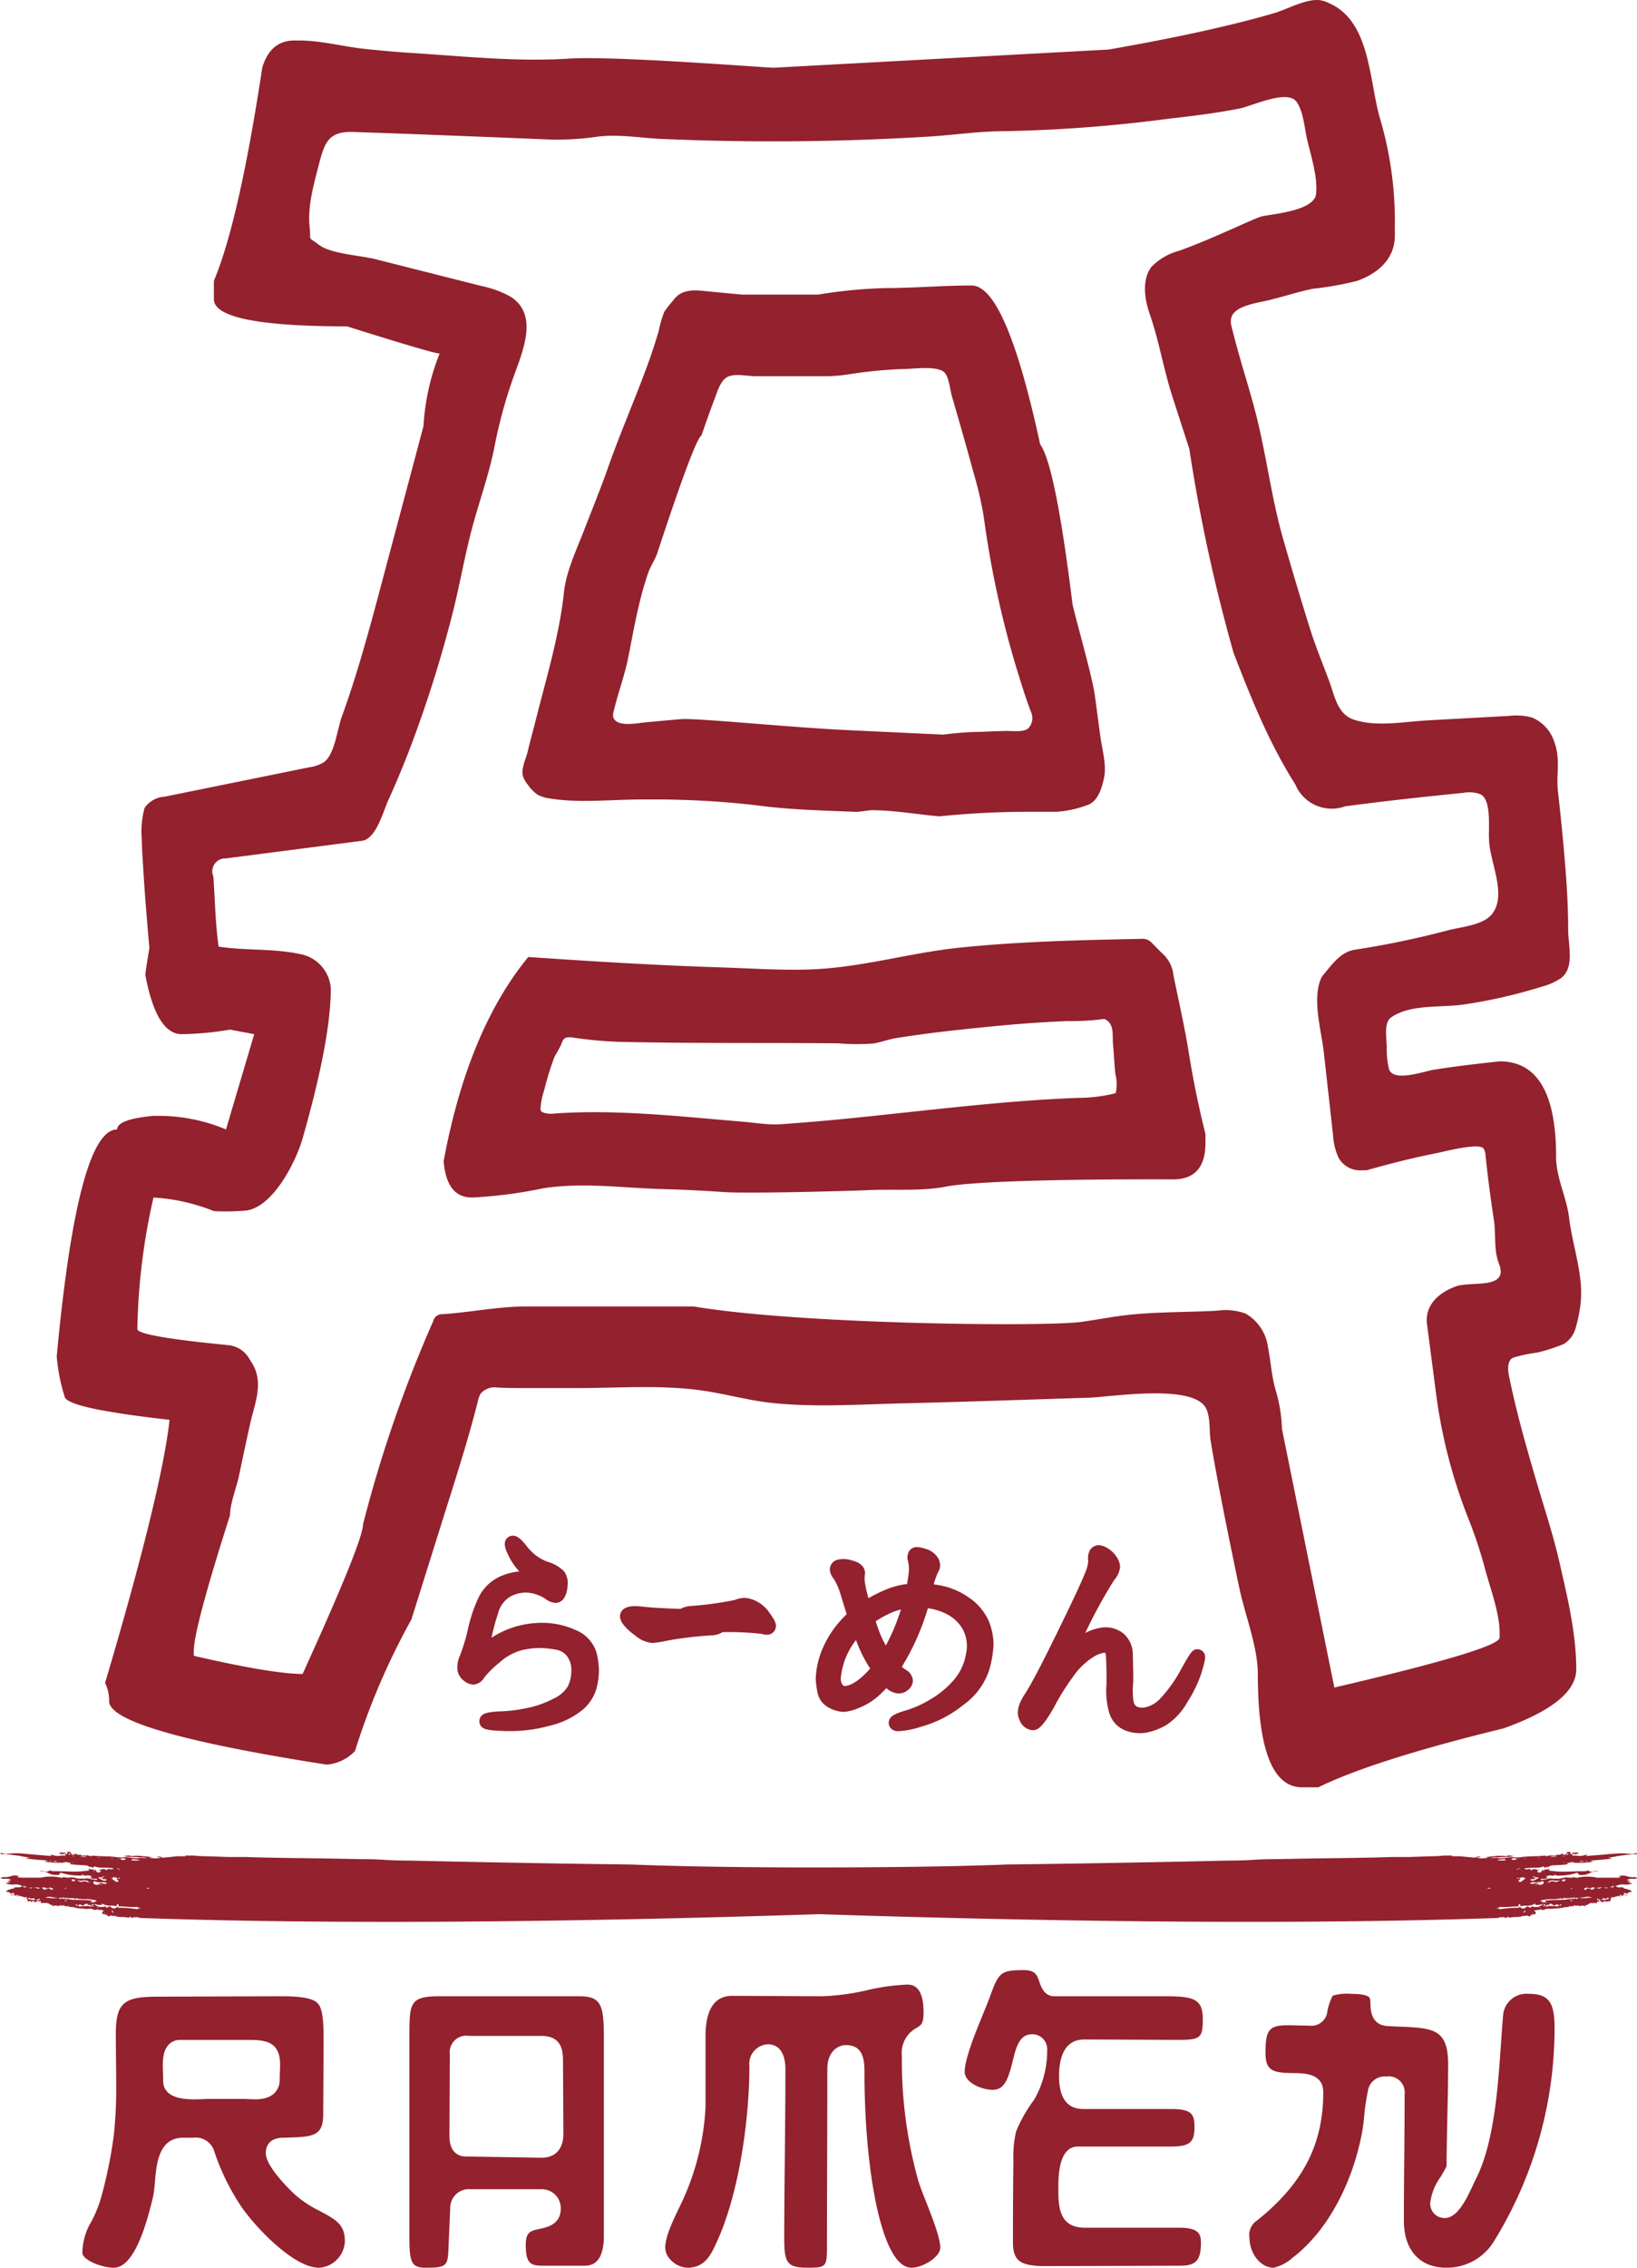 <svg xmlns="http://www.w3.org/2000/svg" width="196.845" height="272.487" viewBox="0 0 196.845 272.487">
  <g id="Group_47832" data-name="Group 47832" transform="translate(-34.093 -34.316)">
    <path id="Path_59086" data-name="Path 59086" d="M402.047,291.8a54.549,54.549,0,0,0,8.57-1.111c4.776-.744,9.558-.037,14.33.094q3.706.1,7.409.36c3.036.212,15.932-.158,17.216-.226,3.1-.164,6.4.16,9.437-.423,5.164-.992,25.821-.877,27.37-.877q3.876,0,3.88-4.363v-1.089q-1.228-4.9-2.025-9.9c-.507-3.122-1.193-6.076-1.822-9.168a4.064,4.064,0,0,0-1.428-2.707c-.359-.362-.717-.727-1.078-1.089a2.014,2.014,0,0,0-.616-.481,2.038,2.038,0,0,0-.842-.1c-7.309.15-14.546.306-21.838,1.066-5.91.616-11.688,2.368-17.689,2.6-3.656.142-7.4-.129-11-.242-7.707-.246-15.4-.719-23.091-1.247q-7.269,8.862-10.177,24.535.362,4.364,3.392,4.363Zm11.132-19.1a.573.573,0,0,1,.177-.1,1.842,1.842,0,0,1,.832-.021,50.664,50.664,0,0,0,5.5.513c5.573.123,11.14.136,16.717.14q4.834,0,9.675.035a25.871,25.871,0,0,0,4.256.023c.945-.16,1.845-.512,2.814-.662q3.776-.59,7.578-.992c2.855-.308,5.713-.594,8.578-.8,1.454-.1,2.907-.185,4.363-.238a29.67,29.67,0,0,0,4.166-.226.718.718,0,0,1,.281-.014.746.746,0,0,1,.271.138c.931.645.661,1.912.762,2.929.082.832.175,2.693.279,3.521a5.138,5.138,0,0,1,.045,2.309c-.014.055.053-.016,0,0a18.179,18.179,0,0,1-4.3.565c-1.489.051-2.977.127-4.464.22-2.983.189-5.963.45-8.938.746-7.629.754-15.242,1.724-22.894,2.225H438.4c-1.224,0-2.484-.218-3.7-.318-7.5-.616-15.119-1.512-22.648-.992a3.178,3.178,0,0,1-1.362-.09c-.438-.173-.411-.333-.37-.762a9.531,9.531,0,0,1,.437-1.993,35.012,35.012,0,0,1,1.212-3.921c.246-.479.544-.941.774-1.426.132-.284.2-.629.446-.818Z" transform="translate(-311.214 -113.593)" fill="#93212e"/>
    <path id="Path_59087" data-name="Path 59087" d="M408.1,282.233c3.3.323,6.843-.082,10.142-.045a107.71,107.71,0,0,1,13.406.694c3.9.534,7.9.624,11.826.785.7.031,1.518-.207,2.26-.195,2.642.043,5.285.507,7.915.741a105.436,105.436,0,0,1,11.15-.546h2.907a13.026,13.026,0,0,0,3.71-.8c1.265-.392,1.748-1.978,2.021-3.225.351-1.592-.212-3.416-.429-5.022-.224-1.645-.44-3.291-.666-4.936-.351-2.572-2.568-10.062-2.7-11.093q-2.061-16.625-3.878-19.081-4.121-19.081-8.239-19.083c-3.465,0-6.96.312-10.441.312a59.227,59.227,0,0,0-7.978.779H429.9q-1.856-.172-3.714-.349c-1.565-.146-3.428-.518-4.513,1.019a13.182,13.182,0,0,0-1.1,1.393,14.906,14.906,0,0,0-.69,2.373c-.4,1.325-.822,2.642-1.3,3.944-1.524,4.188-3.33,8.282-4.8,12.473-.855,2.438-1.875,4.926-2.822,7.372-.918,2.373-2.188,5.016-2.457,7.553-.549,5.2-2.175,10.491-3.447,15.571-.288,1.148-.62,2.29-.881,3.445-.2.875-.8,2.062-.631,2.95a2.849,2.849,0,0,0,.61,1.138,4.506,4.506,0,0,0,1.2,1.222,4.347,4.347,0,0,0,1.569.46c.386.062.776.109,1.171.15Zm6.319-10.016a1.7,1.7,0,0,1,.07-.647c.514-2.151,1.309-4.262,1.74-6.423.4-1.98.746-3.965,1.21-5.932a40.961,40.961,0,0,1,1.195-4.265c.283-.809.832-1.567,1.091-2.356q4.481-13.629,5.329-14.176c.493-1.432.99-2.864,1.532-4.277.327-.855.746-2.389,1.672-2.773s2.373-.037,3.355-.037h7.981a19.417,19.417,0,0,0,3.085-.218,53.11,53.11,0,0,1,6.96-.659c1.089-.031,3.64-.355,4.523.335.639.5.762,2.14.972,2.866q.523,1.8,1.039,3.6c.532,1.859,1.058,3.722,1.561,5.589a43.177,43.177,0,0,1,1.251,5.384,118.761,118.761,0,0,0,2.4,12.6q.751,3.031,1.67,6.013c.495,1.6.992,3.2,1.584,4.762a1.8,1.8,0,0,1-.32,2.056c-.626.493-2.038.269-2.806.294q-1.412.044-2.822.105a37,37,0,0,0-4.552.335l-11.631-.544c-7.272-.362-18.122-1.463-19.9-1.317-1.479.123-2.958.259-4.435.4-.836.08-3.264.581-3.71-.557a.808.808,0,0,1-.043-.164Z" transform="translate(-306.598 -151.808)" fill="#93212e"/>
    <g id="Group_47831" data-name="Group 47831">
      <g id="Group_47830" data-name="Group 47830">
        <path id="Path_59078" data-name="Path 59078" d="M416.96,325.918H400.228c-3.687,0-3.687.766-3.687,5.016v23.989c0,3.071.3,3.613,2,3.613,2.323,0,2.6-.2,2.683-1.982l.228-5.218a2.233,2.233,0,0,1,2.436-2.231h8.6a2.271,2.271,0,0,1,2.255,2.334c0,1.876-1.612,2.227-2.475,2.416-1.191.257-1.732.374-1.732,1.939,0,2.122.51,2.5,1.952,2.5h5.029c.657,0,2.406,0,2.406-3.564V330.692c0-3.757-.368-4.774-2.958-4.774Zm-4.525,19.4-9.16-.146c-.436,0-1.917-.175-1.917-2.434l.045-9.825a1.992,1.992,0,0,1,2.3-2.233h8.642c1.843,0,2.666.885,2.666,2.87l.047,8.891c0,1.83-.955,2.876-2.621,2.876Z" transform="translate(-313.219 -51.741)" fill="#93212e"/>
        <path id="Path_59080" data-name="Path 59080" d="M442.764,348.787a53.481,53.481,0,0,1-1.98-14.992,3.421,3.421,0,0,1,1.793-3.408c.542-.333.815-.5.815-1.865,0-2.206-.643-3.322-1.908-3.322a25.167,25.167,0,0,0-4.889.676,27.614,27.614,0,0,1-5.4.725c-1.785,0-3.6-.012-5.423-.023s-3.63-.025-5.409-.025c-2.636,0-3.188,2.6-3.188,4.774v8.515a30.435,30.435,0,0,1-2.958,11.723c-.953,1.968-1.849,3.821-1.888,5.191a2.053,2.053,0,0,0,.589,1.448,2.943,2.943,0,0,0,2.286,1.017c1.865-.138,2.559-1.382,3.334-3.122,2.7-5.867,3.913-14.821,3.913-21.1a2.345,2.345,0,0,1,2.255-2.627c.624,0,2.073.294,2.073,3.014,0,3.652-.037,7.153-.072,10.587-.033,3.3-.068,6.53-.068,9.774,0,2.983.4,3.469,2.868,3.469,2.165,0,2.27-.119,2.27-2.547,0-3.654.012-7.188.023-10.719s.021-7.058.021-10.707c0-1.608.949-2.773,2.256-2.773,2.208,0,2.208,2.1,2.208,3.352,0,11.341,1.982,23.395,5.653,23.395,1.368,0,3.463-1.288,3.463-2.4,0-1.183-.968-3.644-1.676-5.439-.378-.959-.735-1.865-.963-2.59Z" transform="translate(-298.243 -52.424)" fill="#93212e"/>
        <path id="Path_59082" data-name="Path 59082" d="M445.148,332.641l11.389.049c2.607,0,2.905-.251,2.905-2.451,0-2.424-1.005-2.79-4.466-2.79H441.584c-1.208,0-1.6-1.165-1.793-1.726-.288-.854-.479-1.417-1.956-1.417-2.812,0-2.954.38-4.045,3.332-.2.54-.47,1.2-.766,1.923-.883,2.159-2.216,5.423-2.216,6.966,0,1.3,2.028,2.161,3.367,2.161s1.836-1.089,2.428-3.531c.36-1.473.766-3.143,2.284-3.143a1.787,1.787,0,0,1,1.841,1.853,11.84,11.84,0,0,1-1.541,5.972,18.016,18.016,0,0,0-2.19,3.829,13.109,13.109,0,0,0-.329,3.533c-.047,3.26-.055,6.522-.055,9.782,0,2.268.852,2.89,3.961,2.89l16.183-.049c1.861,0,2.459-.666,2.459-2.742,0-1-.195-1.824-2.594-1.824H445.239c-3.168,0-3.168-2.718-3.168-4.706,0-1.38,0-5.045,2.346-5.045h11.154c2.453,0,2.868-.6,2.868-2.4,0-1.586-.421-2.112-2.911-2.112h-10.47c-1.923,0-2.9-1.323-2.9-3.93,0-3.654,1.625-4.419,2.987-4.419Z" transform="translate(-280.714 -53.271)" fill="#93212e"/>
        <path id="Path_59084" data-name="Path 59084" d="M404.938,351.733a13.114,13.114,0,0,1-3.026-1.991c-.131-.119-3.5-3.227-3.5-4.975,0-.692.283-1.853,2.165-1.853l.59-.018c3.114-.078,4.123-.31,4.149-2.74l.045-8.02c.021-2.769-.016-4.636-.7-5.361-.563-.6-1.882-.857-4.41-.857l-14.671.049c-4.094,0-5.2.557-5.2,4.482,0,.982.012,1.964.021,2.95.012,1.007.023,2.023.023,3.048a52.767,52.767,0,0,1-.284,6.15,55.237,55.237,0,0,1-1.491,7.37,14.878,14.878,0,0,1-1.226,3.048,7.461,7.461,0,0,0-1.068,3.7c0,.924,2.393,1.824,3.778,1.824,2.646,0,4.131-6.1,4.69-8.391l.043-.17a15.538,15.538,0,0,0,.218-1.8c.181-2.1.452-5.261,3.371-5.261h1.187a2.337,2.337,0,0,1,2.51,1.442,27.722,27.722,0,0,0,3.24,6.725c1.454,2.192,6.236,7.455,9.429,7.455a3.31,3.31,0,0,0,3.1-3.176c0-1.964-.97-2.562-2.989-3.626ZM397.152,338.3c-.29,0-.583-.016-.85-.027-.193-.01-.37-.019-.522-.019h-4.3c-.119,0-.286.006-.485.016-.329.016-.739.031-1.161.031-.931,0-3.763,0-3.763-2.239,0-.286-.01-.581-.019-.873-.045-1.344-.086-2.611.659-3.426a1.825,1.825,0,0,1,1.385-.6h8.231c2.081,0,3.808.224,3.808,2.968,0,.226-.01.452-.019.709-.012.294-.027.635-.027,1.08,0,.717-.286,2.383-2.938,2.383Z" transform="translate(-332.359 -51.741)" fill="#93212e"/>
        <path id="Path_59085" data-name="Path 59085" d="M388.348,373.419q-.971,8.728-7.755,31.622a4.732,4.732,0,0,1,.483,2.18q0,3.543,26.173,7.633a5.29,5.29,0,0,0,3.393-1.635,84.72,84.72,0,0,1,6.785-15.811q1.85-5.887,3.695-11.773c1.52-4.838,3.081-9.614,4.314-14.517a2.548,2.548,0,0,1,.351-.894,2.268,2.268,0,0,1,2.013-.678c1.029.051,2.052.06,3.079.06h6.563c5.031,0,10.105-.413,15.107.32,2.759.405,5.37,1.159,8.161,1.459,5.218.561,10.624.181,15.854.057,7.412-.175,14.823-.444,22.233-.674,2.8-.086,12.781-1.748,14.215,1.335.516,1.109.327,2.654.524,3.856.148.894.3,1.791.462,2.681.4,2.206.822,4.4,1.259,6.6q.842,4.224,1.736,8.437c.672,3.186,2.214,7.036,2.214,10.273q0,13.629,5.333,13.63h1.937q6.664-3.271,22.294-7.087,8.728-3.136,8.726-7.089c0-4.334-1.074-8.732-2.036-12.929-.737-3.219-1.787-6.386-2.722-9.552-1.261-4.281-2.467-8.511-3.35-12.876-.115-.569-.189-1.588.359-2a.781.781,0,0,1,.222-.107,16.774,16.774,0,0,1,2.789-.589,19.181,19.181,0,0,0,2.716-.836,3.533,3.533,0,0,0,.575-.238,3.274,3.274,0,0,0,1.391-1.945,19.115,19.115,0,0,0,.516-2.381,12.861,12.861,0,0,0,0-3.618c-.294-2.43-1.029-4.782-1.325-7.21-.3-2.475-1.559-4.776-1.559-7.325q0-11.446-6.785-11.448c-2.644.281-5.287.588-7.911,1.007-1.247.2-4.819,1.514-5.384-.041a9.332,9.332,0,0,1-.279-2.6c0-.974-.4-2.989.5-3.628,2.309-1.643,6-1.169,8.693-1.561a61.733,61.733,0,0,0,9.521-2.171,7.31,7.31,0,0,0,2.225-1c1.682-1.255.871-3.94.871-5.815,0-3.3-.246-6.6-.54-9.889-.2-2.245-.435-4.49-.688-6.73-.242-2.112.353-3.831-.456-6a4.713,4.713,0,0,0-2.64-2.872,6.988,6.988,0,0,0-2.732-.21q-4.946.269-9.891.544c-2.808.152-6.121.822-8.847-.1-1.993-.674-2.3-2.929-2.956-4.669-.8-2.138-1.676-4.252-2.354-6.434q-1.643-5.282-3.168-10.6c-1.354-4.723-1.953-9.6-3.12-14.381-.916-3.759-2.069-6.958-3.116-11.282a1.831,1.831,0,0,1,.01-.957c.294-1.011,1.785-1.51,3.615-1.876,2.009-.4,4.2-1.169,6.2-1.569a37.744,37.744,0,0,0,5.246-.928c2.51-.871,4.595-2.621,4.595-5.458V230.04a43.507,43.507,0,0,0-1.723-12.777c-1.413-4.6-1.109-11.847-6.2-14.067a3.79,3.79,0,0,0-1.134-.359c-1.684-.16-3.837,1.089-5.456,1.565-1.8.53-3.619,1-5.44,1.438-4.782,1.152-9.614,2.085-14.459,2.937l-40.229,2.182c-1.212,0-19.143-1.454-24.716-1.091-6.224.405-12.818-.3-19.047-.694-1.775-.111-3.541-.279-5.312-.458-2.695-.277-5.384-1.029-8.114-1.029h-.483q-2.908,0-3.878,3.272-2.788,18.4-5.819,25.622v2.18q0,3.274,16,3.274,10.417,3.271,11.146,3.27a27.775,27.775,0,0,0-1.939,8.72l-4.361,16.358c-1.218,4.566-2.4,9.139-3.811,13.652-.52,1.656-1.064,3.307-1.662,4.938-.514,1.407-.85,4.529-2.145,5.435a4.452,4.452,0,0,1-1.709.6l-17.424,3.537a3.162,3.162,0,0,0-2.426,1.356,10.9,10.9,0,0,0-.331,3.85c.018,1.193.105,2.385.179,3.574.189,3.137.45,6.271.734,9.4-.323,1.91-.485,3-.485,3.272q1.336,7.085,4.365,7.087a37.4,37.4,0,0,0,5.815-.546l2.907.546-3.393,11.448a21,21,0,0,0-8.241-1.635h-.483q-4.364.409-4.363,1.635-4.72,0-7.268,27.259a22.378,22.378,0,0,0,.968,4.907q.482,1.368,12.6,2.724Zm-1.939-26.709a23.3,23.3,0,0,1,7.268,1.635,28.01,28.01,0,0,0,3.9-.07c3.272-.462,5.986-5.941,6.764-8.656q3.388-11.855,3.393-17.989a4.5,4.5,0,0,0-3.671-4.166c-3.221-.7-6.6-.4-9.817-.9-.4-2.763-.431-5.633-.635-8.424a1.56,1.56,0,0,1,1.514-2.175l16.37-2.116c1.674-.216,2.533-3.509,3.147-4.866q1.517-3.332,2.808-6.76a149.521,149.521,0,0,0,4.823-15.3c.873-3.342,1.454-6.767,2.313-10.119.867-3.391,2.128-6.76,2.81-10.2a57.985,57.985,0,0,1,2.37-8.656c1.1-3.046,2.974-7.422-.491-9.519a12.375,12.375,0,0,0-3.451-1.247l-12.754-3.225c-1.748-.44-5.329-.626-6.738-1.7-1.477-1.126-.945-.312-1.14-2.1-.279-2.562.5-5.179,1.126-7.635.7-2.709,1.228-3.95,4.19-3.841,1.958.074,3.917.136,5.875.208q8.427.319,16.851.664a33.193,33.193,0,0,0,6.4-.284c2.545-.37,5.349.138,7.923.249q10.706.465,21.431.183,5.358-.143,10.709-.47c2.977-.181,5.982-.643,8.975-.643a176.233,176.233,0,0,0,19.823-1.5c2.859-.325,5.719-.672,8.543-1.232,1.493-.3,5.7-2.323,6.814-.811.824,1.122.968,3.141,1.265,4.454.477,2.106,1.28,4.412,1.1,6.584-.166,2.058-5.1,2.428-6.522,2.738-.844.185-5.9,2.693-9.963,4.141a7.164,7.164,0,0,0-3.363,1.976c-1.115,1.608-.791,3.8-.152,5.645,1.142,3.311,1.645,6.575,2.72,9.9q1.014,3.133,2.029,6.272a200.989,200.989,0,0,0,5.329,24.531c2.161,5.565,4.24,10.764,7.424,15.8a4.741,4.741,0,0,0,5.99,2.621c4.721-.629,9.447-1.142,14.209-1.619a3.89,3.89,0,0,1,2.048.166c1.372.647.953,4.059,1.043,5.386,0,2.6,2.27,6.744.308,9.071-1.113,1.317-3.784,1.495-5.341,1.919a105.938,105.938,0,0,1-11.132,2.311c-1.674.269-2.7,1.758-3.712,2.958a1.9,1.9,0,0,0-.318.46c-1.1,2.568.025,6.218.325,8.9q.555,4.966,1.111,9.932a7.355,7.355,0,0,0,.69,2.788,2.982,2.982,0,0,0,2.864,1.458h.485c2.742-.772,5.5-1.487,8.3-2.032.91-.177,5.224-1.327,5.758-.581a1.808,1.808,0,0,1,.249.889q.4,3.844.994,7.666c.269,1.711-.033,3.656.606,5.267,1.27,3.2-3.365,2.065-5.2,2.751-2.019.758-3.747,2.221-3.441,4.575q.576,4.408,1.152,8.81a62.657,62.657,0,0,0,3.921,14.766,54.413,54.413,0,0,1,1.945,5.951c.624,2.3,1.709,5.158,1.709,7.547v.544q0,1.365-19.874,6l-6.3-31.074a18.116,18.116,0,0,0-.8-4.8c-.458-1.633-.538-3.3-.875-4.984a5.486,5.486,0,0,0-2.689-4.073,7.065,7.065,0,0,0-3.375-.355c-4.082.236-8.184.1-12.212.7-1.421.21-2.829.468-4.252.659-4.357.583-33.553.316-46.56-1.863H431.223c-3.311,0-6.658.7-10,.928a1.109,1.109,0,0,0-1.181.855,156.232,156.232,0,0,0-8.43,24.385q0,2.043-7.268,17.989-3.639,0-13.087-2.179v-.546q0-2.724,4.363-16.357c0-1.44.774-3.3,1.074-4.727q.629-3.016,1.29-6.027c.62-2.831,1.873-5.357.027-7.892a3.27,3.27,0,0,0-2.806-1.795c-.713-.1-10.725-.965-10.733-1.914a76.261,76.261,0,0,1,1.939-15.8Z" transform="translate(-333.863 -168.507)" fill="#93212e"/>
        <path id="Path_59089" data-name="Path 59089" d="M481.928,325.769a2.814,2.814,0,0,0-3.055,2.672c-.09,1.015-.168,2.134-.249,3.311-.37,5.39-.836,12.1-3.09,16.409-.043.084-.111.234-.195.417-1,2.179-2.021,4.133-3.513,4.133a1.725,1.725,0,0,1-1.707-1.853,6.671,6.671,0,0,1,1.234-3.067c.263-.448.536-.91.731-1.321.006-2.005.051-4.03.092-5.992.047-2.036.094-4.145.094-6.208,0-4.17-1.651-4.4-5.717-4.554-.526-.019-1.068-.041-1.612-.078-1.952-.132-2-1.974-2.019-2.668a2.943,2.943,0,0,0-.064-.676c-.183-.343-.955-.524-2.28-.524a5.826,5.826,0,0,0-2.179.222,6.14,6.14,0,0,0-.674,2.034,1.911,1.911,0,0,1-2.13,1.565c-.444,0-.877-.014-1.309-.023-.413-.012-.826-.025-1.249-.025-2.3,0-2.73.528-2.73,3.322,0,2.182.922,2.4,3.361,2.426,1.341.016,3.587.039,3.587,2.315,0,6.247-2.455,10.994-7.956,15.39a2.078,2.078,0,0,0-.914,2.118c0,1.686,1.2,3.564,2.913,3.564a5.161,5.161,0,0,0,2.282-1.216l.2-.152c3.921-3.079,6.966-8.64,8.133-14.864.134-.709.2-1.356.269-2.042a23.459,23.459,0,0,1,.427-2.886,2.038,2.038,0,0,1,2.221-1.814,1.931,1.931,0,0,1,2.208,2.143c0,2.568-.021,5.086-.045,7.605s-.045,5.022-.045,7.582c0,3.533,1.908,5.643,5.105,5.643a6.623,6.623,0,0,0,5.758-3.227,48.737,48.737,0,0,0,7.257-25.583c0-3.141-.733-4.1-3.137-4.1Z" transform="translate(-264.042 -51.883)" fill="#93212e"/>
        <path id="Path_59091" data-name="Path 59091" d="M565.212,317.236q-1.307.126-2.5.214c-.214.023-.421.037-.633.055-.094-.082-.129-.123-.066-.1s.1.016.1-.045-.033-.057-.1,0-.1.06-.1,0a1.593,1.593,0,0,1-.8.131,7.341,7.341,0,0,0-.8-.043c0-.171.1-.23.3-.171a.436.436,0,0,0,.5-.173h-.8c.131.115.066.173-.2.173v-.259h-.4v.259c0-.173-.029-.187-.1-.043a.566.566,0,0,1-.053.093c.019.023.029.021.043.033h-.308a.25.25,0,0,0,.017-.084h-.4v.084h-.4c-.135,0-.17.016-.1.045s.027.043-.1.043c-.226,0-.421.006-.6.016v-.1a1.549,1.549,0,0,1-.16.115,3.562,3.562,0,0,0-.442.057v-.084a13.609,13.609,0,0,1-1.407.084c-.053,0-.117.006-.171.008l-.023-.008-.016.008c-.355.008-.744.033-1.192.08a3.029,3.029,0,0,1-.4.051v-.051l-.123.051a3.088,3.088,0,0,1-.378-.008,3.073,3.073,0,0,0-.9.043,4.8,4.8,0,0,1-1.1.043,3.126,3.126,0,0,0-.9.043,1.1,1.1,0,0,1,.6-.129,1.549,1.549,0,0,0,.6-.043h.2a7.591,7.591,0,0,0,1.4-.088,2.448,2.448,0,0,0-.8-.084v.084a6.146,6.146,0,0,0-1.2-.041q-.4.044-1.4.129h.6a1.8,1.8,0,0,0-.4.043,1.934,1.934,0,0,1-.4.043h.6a5.721,5.721,0,0,1-1,.082,3.852,3.852,0,0,1-.4-.082c0-.057.068-.072.2-.043s.2-.014.2-.131c0,.058-.062.072-.2.045a.454.454,0,0,0-.4.129c-.133,0-.735-.057-1.8-.173h-1v-.084h-1a14.346,14.346,0,0,1-1.506.084h0s-.959.033-2.689.088h-2.021q-2.4.085-6.015.129t-8.018.131c-.933,0-1.838.027-2.7.084s-1.839.088-2.905.088q-7.62.175-15.037.3c-3.741.066-7.533.119-11.354.168l-.035-.006c-6.393.253-14.33.357-22.886.363s-16.493-.109-22.886-.363l-.035.006c-3.819-.049-7.613-.1-11.353-.168q-7.421-.129-15.037-.3c-1.068,0-2.034-.029-2.905-.088s-1.769-.084-2.7-.084q-4.408-.088-8.018-.131t-6.013-.129h-2.023c-1.728-.055-2.687-.088-2.687-.088h0a14.309,14.309,0,0,1-1.5-.084h-1v.084h-1.005c-1.068.117-1.672.173-1.8.173a.457.457,0,0,0-.4-.129c-.133.027-.195.014-.195-.045,0,.117.062.16.195.131s.2-.014.2.043a3.926,3.926,0,0,1-.4.082,5.758,5.758,0,0,1-1-.082h.6a1.934,1.934,0,0,1-.4-.043,1.8,1.8,0,0,0-.4-.043h.6c-.67-.057-1.134-.1-1.4-.129a6.144,6.144,0,0,0-1.2.041v-.084a2.47,2.47,0,0,0-.8.084,7.6,7.6,0,0,0,1.4.088h.2a1.559,1.559,0,0,0,.6.043,1.1,1.1,0,0,1,.6.129,3.136,3.136,0,0,0-.9-.043,4.777,4.777,0,0,1-1.1-.043,3.077,3.077,0,0,0-.9-.043,3.091,3.091,0,0,1-.378.008l-.123-.051v.051a3.025,3.025,0,0,1-.4-.051c-.448-.047-.84-.072-1.195-.08l-.01,0a.063.063,0,0,0-.027,0c-.054,0-.119-.008-.173-.008a13.546,13.546,0,0,1-1.4-.084v.084a3.564,3.564,0,0,0-.442-.057,1.221,1.221,0,0,1-.16-.115v.1c-.177-.01-.374-.016-.6-.016-.131,0-.168-.014-.1-.043s.035-.045-.1-.045h-.4v-.084h-.4a.209.209,0,0,0,.018.084h-.31c.016-.012.025-.01.045-.033a.7.7,0,0,1-.055-.093c-.068-.144-.1-.131-.1.043v-.259h-.4v.259c-.269,0-.335-.058-.2-.173h-.8a.433.433,0,0,0,.5.173c.2-.058.3,0,.3.171a7.343,7.343,0,0,0-.8.043,1.58,1.58,0,0,1-.8-.131c0,.06-.029.06-.1,0s-.1-.057-.1,0,.033.074.1.045.027.016-.066.1c-.212-.018-.419-.031-.635-.055-.8-.058-1.633-.13-2.5-.214a8.607,8.607,0,0,0-2.307.043,2.1,2.1,0,0,0-.6-.134v.134a10.938,10.938,0,0,1,1.306.084c.466.06.9.115,1.3.171h-.2l1.2.173a1.619,1.619,0,0,0-.6.086c.752.109,1.619.189,2.6.246v.014c0,.057-.031.07-.1.043s-.1-.016-.1.043c0,.115.033.142.1.086s.171-.029.306.086v-.086a4.374,4.374,0,0,0,.9.086h.9v-.086a.484.484,0,0,1,.066-.023l.047,0c-.006.008,0,.006-.012.019-.064.057-.033.086.1.086a.448.448,0,0,1,.014-.1c.062.006.123.01.185.014,0,.027,0,.049,0,.082h.3c.07,0,.1.058.1.171h-.2c.4.057.933.1,1.6.131l.479.023a.454.454,0,0,1-.082.019h.2c.267.17.47.23.6.17v-.086c0,.117.029.173.1.173s.1-.027.1-.088v-.086a2.821,2.821,0,0,0,1.1.173,9.325,9.325,0,0,1,1.3.086.505.505,0,0,1-.5.086c-.2-.055-.3,0-.3.171a.735.735,0,0,0-.5-.171c-.2,0-.3.058-.3.171l-.2-.171c0,.115.033.171.1.171s.105.059.105.172c-.271.117-.435.086-.5-.086s-.168-.2-.3-.086c.134.059.134.086,0,.086,0-.172-.066-.244-.2-.214a.455.455,0,0,1-.4-.129v.257a11.721,11.721,0,0,1-2.2.129c-.67-.027-1.337-.043-2.009-.043a.865.865,0,0,1-.3-.041.765.765,0,0,0-.3-.045v.086a1.036,1.036,0,0,1-.6,0,.829.829,0,0,0-.6.086,1.346,1.346,0,0,1,1.1.131,2.066,2.066,0,0,0,1.306.214l.2-.259a7.115,7.115,0,0,0,2.609.345v-.173a.43.43,0,0,0,.5.173.876.876,0,0,1,.7.171c0,.059-.035.059-.1,0s-.1-.027-.1.086a.588.588,0,0,0,.5.131q.3-.044.3.129a2.594,2.594,0,0,1-.7-.086,1.947,1.947,0,0,0-.5-.086c-.269,0-.435.043-.5.127s-.037.045.1-.127a2.274,2.274,0,0,1-1-.043,1.545,1.545,0,0,0-.8-.045c-.4,0-.6-.027-.6-.086l-.2.086h-.2a5.64,5.64,0,0,0-2.4,0h-2.2c-.4,0-.6-.027-.6-.086s.037-.072.1-.043.1.016.1-.043a1.506,1.506,0,0,0-1,0,2.086,2.086,0,0,1-1,.086c0,.117-.033.144-.1.086s-.1-.027-.1.088a1.56,1.56,0,0,0,.6.043,1.1,1.1,0,0,1,.6.129v.088c0-.058-.133-.029-.4.084l.4.086a3.652,3.652,0,0,0-.6.172,2.1,2.1,0,0,0,1,.129,1.594,1.594,0,0,1,1,.216c-.269.117-.435.16-.5.129a1.222,1.222,0,0,0-.5.045v.084a2.734,2.734,0,0,0-1,.345,1.965,1.965,0,0,0,.4.129c.133.029.2.131.2.3,0-.113.07-.185.2-.212s.2-.016.2.043c0,.115-.066.17-.2.17s-.2.029-.2.088a3.225,3.225,0,0,0,.5-.131c.068-.025.035.016-.1.131h.2v-.088q0,.175.2,0c.134-.113.134-.055,0,.173.134,0,.2-.027.2-.086a2.2,2.2,0,0,0,.4.129,2.228,2.228,0,0,1,.4.13v-.088h.2c-.131.115-.168.173-.1.173s.1.027.1.084v.173c0,.057.068.084.2.084s.2-.027.2-.084v.172c.271-.115.4-.158.4-.131v.131h.2l.4-.172v.214c0-.027.068-.1.2-.214v.257a.477.477,0,0,0,.4,0c.134-.058.134-.027,0,.086l.4-.086v.086h.2c0,.057.064.115.2.172h.2v.173l.2-.086a1.734,1.734,0,0,1,.5.043c.068.029.17-.014.3-.13,0,.117.07.146.2.088s.2-.057.2,0v.086c.134-.056.23-.056.3,0s.168.029.3-.086v.17a2.433,2.433,0,0,1,.8.088,2.421,2.421,0,0,0,.8.086,2.446,2.446,0,0,0,.8.043.772.772,0,0,1,.6.131c.267,0,.4-.029.4-.086v-.014a1.606,1.606,0,0,0,.2.1h.2a1.576,1.576,0,0,1,.468.123.481.481,0,0,0-.07,0c-.133.031-.2.1-.2.216,0,.078.031.113.094.111-.059.014-.094.033-.094.06.267,0,.4.029.4.086s.068.031.2-.086v.173c0,.057.068.086.2.086l.2-.086h.2v.086l.2-.086v.086l.2-.086v.086a3.832,3.832,0,0,0,.8.084,3.741,3.741,0,0,1,.655.064l.166.006.181-.154a.343.343,0,0,0,.035.162l.263.01h0c.2-.115.3-.115.3,0,.134,0,.17-.016.1-.043s-.033-.045.1-.045a2.067,2.067,0,0,0,.357.117c25.788.9,56.392.362,81.628-.456,25.238.818,55.841,1.352,81.628.456a2.066,2.066,0,0,0,.357-.117c.133,0,.169.016.1.045s-.031.043.1.043c0-.115.1-.115.3,0h0l.261-.01a.321.321,0,0,0,.035-.162l.183.154.166-.006a3.705,3.705,0,0,1,.655-.064,3.859,3.859,0,0,0,.8-.084v-.086l.2.086v-.086l.2.086v-.086h.2l.2.086c.136,0,.2-.029.2-.086V324.5c.133.117.2.142.2.086s.133-.086.4-.086c0-.027-.039-.047-.1-.06.06,0,.1-.033.1-.111,0-.115-.07-.185-.2-.216a.466.466,0,0,0-.07,0,1.584,1.584,0,0,1,.47-.123h.2a1.555,1.555,0,0,0,.2-.1v.014c0,.057.136.086.4.086a.776.776,0,0,1,.6-.131,15.288,15.288,0,0,0,1.6-.129,2.418,2.418,0,0,1,.8-.088v-.17c.134.115.23.144.3.086s.166-.056.3,0v-.086q0-.085.2,0c.134.058.2.029.2-.088.129.117.23.16.3.13a1.754,1.754,0,0,1,.5-.043l.2.086v-.173h.2c.133-.057.2-.115.2-.172h.2v-.086l.4.086c-.134-.113-.134-.144,0-.086a.481.481,0,0,0,.4,0v-.257c.133.115.2.187.2.214v-.214l.4.172h.2v-.131c0-.027.133.016.4.131v-.172c0,.057.064.084.2.084s.2-.027.2-.084v-.173c0-.057.031-.084.1-.084s.027-.058-.1-.173h.2v.088a2.3,2.3,0,0,1,.4-.13,2.247,2.247,0,0,0,.4-.129c0,.059.066.086.2.086-.132-.228-.132-.286,0-.173s.2.117.2,0v.088h.2c-.133-.115-.168-.156-.1-.131a3.225,3.225,0,0,0,.5.131c0-.058-.07-.088-.2-.088s-.2-.055-.2-.17c0-.058.066-.072.2-.043s.2.1.2.212c0-.17.066-.271.2-.3a1.99,1.99,0,0,0,.4-.129,2.719,2.719,0,0,0-1-.345v-.084a1.212,1.212,0,0,0-.5-.045c-.068.031-.234-.012-.5-.129a1.585,1.585,0,0,1,1-.216,2.094,2.094,0,0,0,1-.129,3.738,3.738,0,0,0-.6-.172l.4-.086c-.265-.113-.4-.142-.4-.084v-.088a1.087,1.087,0,0,1,.6-.129,1.57,1.57,0,0,0,.6-.043c0-.115-.033-.144-.105-.088s-.1.031-.1-.086a2.085,2.085,0,0,1-1-.086,1.505,1.505,0,0,0-1,0c0,.058.029.074.1.043s.1-.012.1.043-.2.086-.6.086h-2.2a5.64,5.64,0,0,0-2.4,0h-.2l-.2-.086c0,.059-.2.086-.6.086a1.545,1.545,0,0,0-.8.045,2.275,2.275,0,0,1-1,.043c.134.171.168.214.1.127s-.232-.127-.5-.127a1.934,1.934,0,0,0-.5.086,2.608,2.608,0,0,1-.7.086c0-.115.1-.158.3-.129a.59.59,0,0,0,.5-.131c0-.113-.031-.14-.1-.086s-.1.059-.1,0a.872.872,0,0,1,.7-.171.429.429,0,0,0,.5-.173v.173a7.125,7.125,0,0,0,2.611-.345l.2.259a2.061,2.061,0,0,0,1.3-.214,1.346,1.346,0,0,1,1.1-.131.827.827,0,0,0-.6-.086,1.03,1.03,0,0,1-.6,0v-.086a.765.765,0,0,0-.3.045.87.87,0,0,1-.3.041c-.67,0-1.337.016-2.007.043a11.742,11.742,0,0,1-2.2-.129V319a.449.449,0,0,1-.4.129c-.135-.029-.2.043-.2.214-.133,0-.133-.027,0-.086-.133-.113-.23-.086-.3.086s-.232.2-.5.086c0-.113.035-.172.1-.172s.1-.056.1-.171l-.2.171c0-.113-.1-.171-.3-.171a.742.742,0,0,0-.5.171c0-.171-.1-.226-.3-.171a.505.505,0,0,1-.5-.086,9.315,9.315,0,0,1,1.3-.086,2.815,2.815,0,0,0,1.1-.173v.086c0,.06.035.088.1.088s.1-.057.1-.173v.086c.133.06.335,0,.6-.17h.2a.389.389,0,0,1-.082-.019l.479-.023c.668-.029,1.2-.074,1.6-.131h-.2c0-.113.033-.171.1-.171h.3c0-.033,0-.055,0-.082.06,0,.123-.008.183-.014a.448.448,0,0,1,.016.1c.131,0,.164-.029.1-.086-.014-.014-.006-.012-.01-.019l.047,0c.02.008.029.008.066.023v.086h.9a4.405,4.405,0,0,0,.9-.086v.086c.133-.115.234-.14.3-.086s.1.029.1-.086c0-.058-.033-.07-.1-.043s-.1.014-.1-.043v-.014c.984-.057,1.853-.136,2.605-.246a1.638,1.638,0,0,0-.6-.086l1.2-.173h-.2c.4-.057.834-.111,1.3-.171a10.911,10.911,0,0,1,1.306-.084v-.134a2.1,2.1,0,0,0-.6.134,8.607,8.607,0,0,0-2.307-.043Zm-187.922.9a.11.11,0,0,0-.023-.072c.021,0,.043,0,.066,0a.084.084,0,0,0,.051,0l.066.006c-.1.08-.16.107-.16.058Zm.8.086-.4-.086V318.1c.134.01.265.023.4.031l.006.008v.086Zm1.52-.861a1.211,1.211,0,0,1-.119-.084c.133-.115.2-.1.2.041,0,.029.01.029.016.043Zm.483.947h-.2c0-.018-.006-.019-.008-.033l.208.016v.018Zm-.22-.8c.131.01.271.016.419.019l0,.01a.741.741,0,0,1-.421-.029Zm.953.029h.273a1.592,1.592,0,0,1,.6.088,3.418,3.418,0,0,1-.871-.088Zm1.274.056a.5.5,0,0,1-.057-.025.336.336,0,0,0,.057-.031v.056Zm1.1.117a.1.1,0,0,0-.076.029l-.07,0a.378.378,0,0,0-.041-.053c.074,0,.154.012.228.016-.014,0-.023.012-.041.012Zm1.52.16-.014,0a.435.435,0,0,0-.014-.107l.121,0a.454.454,0,0,0-.094.107Zm-10.437,3.365c0,.058-.031.074-.1.043a.132.132,0,0,1-.1-.129c0-.057.029-.07.1-.043a.138.138,0,0,1,.1.129c.134-.055.2-.055.2,0s-.066.058-.2,0Zm.6.088v-.088c0,.058.134.088.4.088l-.4.084v-.084Zm0,1.374h-.2v-.084c0-.058.07-.086.2-.086,0,.113.1.142.3.086s.3,0,.3.169c-.4,0-.6-.025-.6-.086Zm1.2,0a.606.606,0,0,1-.4.173c-.132,0-.066-.057.2-.173l.2-.084v.084Zm-.4-1.331a.312.312,0,0,0-.4.041.479.479,0,0,1,.4-.129,1.746,1.746,0,0,0,.4.045.307.307,0,0,1-.4.043Zm11.425-3.474a5.2,5.2,0,0,1,.992.1,3.05,3.05,0,0,1-.39.064c-.2,0-.4-.012-.6-.018v-.146Zm-.8-.1.01.01c0,.033.041.07.1.1a.871.871,0,0,0-.257.084c-.092-.006-.183-.016-.273-.021a.672.672,0,0,1-.133-.189c.185,0,.372.014.557.014Zm-.639.035a.1.1,0,0,0-.06.008c-.068.031-.1.014-.1-.043a.294.294,0,0,1,.16.035Zm-.16,1.169c0,.057.064.086.2.086,0,.115-.039.129-.1.043s-.168-.1-.3-.043c.134-.115.2-.142.2-.086Zm-.6,1.076c0-.088.068-.072.2.041.131-.056.2-.056.2,0s.066.088.2.088c0-.057.031-.088.1-.088s.1.031.1.088h-.2c0,.056-.068.056-.2,0,0,.115.033.171.1.171s.1.058.1.171a.259.259,0,0,1-.4-.041c-.133-.144-.2-.131-.2.041,0-.171-.035-.257-.1-.257s-.1-.056-.1-.173c.129.059.2.045.2-.041Zm-1.6,0c.131.027.2.014.2-.045.267-.113.329-.113.2,0-.047.045-.06.066-.056.076a1.39,1.39,0,0,1-.142.01c0,.117.1.173.3.173s.3.029.3.086a.438.438,0,0,1-.5.043,1.865,1.865,0,0,1-.5-.3c0-.056.066-.072.2-.041Zm.6-.045c0,.039-.076.059-.183.07a1.375,1.375,0,0,0,.183-.07Zm-1.3.516c.064,0,.1.029.1.086v-.086a1.317,1.317,0,0,0,.7.129,2.022,2.022,0,0,1,.7.045c0,.115-.1.158-.3.129a2,2,0,0,1-.5-.129v.24a1.969,1.969,0,0,1-.2-.156v.172c-.4,0-.6-.084-.6-.255,0-.115.031-.173.1-.173Zm.9.429c0,.076-.062.07-.173,0Zm-2.305-.513a1.042,1.042,0,0,1,.7.084v.173c.134-.058.2-.058.2,0h-.2a.732.732,0,0,0-.7-.129c-.2.084-.437.014-.7-.216a1.05,1.05,0,0,0,.7.088Zm-1.3-.173h.2c-.133.115-.133.144,0,.086s.2-.057.2,0c0,.115-.068.171-.2.171s-.2-.057-.2-.171v-.086Zm-.8,1.117v-.084c0,.057.066.057.2,0l-.2.17V321.4Zm-1.705-.084a.47.47,0,0,0,.3.084c-.131.173-.228.216-.3.131a.352.352,0,0,0-.3-.131c.134-.113.232-.14.3-.084Zm-.3,0c0,.115-.035.156-.1.129a.14.14,0,0,1-.1-.129c.136.057.2.057.2,0Zm-.6.17-.2-.17c.273-.056.435-.045.5.043.047.053.074.064.09.037a.166.166,0,0,1-.09.134c-.064.029-.1-.014-.1-.131v.173l-.2-.088Zm.9,1.076a5.573,5.573,0,0,0-.7-.041,1.31,1.31,0,0,1,.8-.088,3.762,3.762,0,0,0,.8.088,3.4,3.4,0,0,1-.9.041Zm1.705.343v-.041a.141.141,0,0,1,.021-.059c.023.037.074.059.181.059-.136.115-.2.127-.2.041Zm.035-.133a.176.176,0,0,1,.168-.082c0,.051-.064.076-.168.082Zm-.035-.166c-.133.113-.2.127-.2.041s-.133-.07-.4.043c0-.057-.064-.084-.2-.084.133-.058.2-.115.2-.173,0,.115.07.144.2.088a.362.362,0,0,1,.4.086c0-.115.029-.142.1-.086s.105.027.105-.088v.129c0-.025.129-.014.4.045v-.086a.387.387,0,0,0,.3.041c.064-.025.164.016.3.129l.2-.17v.086a5.584,5.584,0,0,0,1.1.084,4.8,4.8,0,0,1,1.3.173c-.267.23-.4.23-.4,0v.257a1.165,1.165,0,0,1-.23-.125.244.244,0,0,0,.031-.133,16.233,16.233,0,0,0-1.705-.088,5.633,5.633,0,0,1-1.5-.169Zm3.207.429v.086c0-.058-.068-.058-.2,0,0-.058.029-.086.1-.086a.079.079,0,0,0,.06-.035l.041.035Zm-1.8.431c0-.057-.07-.057-.2,0,.131-.173.2-.216.2-.131s.064.1.2.043c-.136.117-.2.146-.2.088Zm1.1.043c-.111.016-.212.025-.3.033-.006-.049-.035-.076-.1-.076s-.1.029-.1.086c.117-.053.175-.049.187-.01-.064.006-.133.01-.187.01h-.4v-.086c0-.173.2-.173.6,0,0-.057.133-.144.4-.259.13.172.232.23.3.172s.17.031.3.257a1.381,1.381,0,0,0-.7-.127Zm.9.043v.084c0-.055-.066-.084-.2-.084.132-.056.2-.115.2-.173l-.2.088V323.3c.132,0,.2.029.2.086v.173Zm.4.257v-.086c0-.014.018-.021.025-.031a.2.2,0,0,0-.025.117Zm.1-.129c-.033-.016-.058-.012-.074.01.023-.031.074-.055.173-.055,0,.059-.033.074-.1.045Zm.639.75a.54.54,0,0,0,.06-.019c.131-.058.2-.058.2,0a1.439,1.439,0,0,0-.261.019Zm1.265.066a.32.32,0,0,0-.1-.257c-.068-.057-.1-.029-.1.086v-.259c.129,0,.2.117.2.345v.086Zm3.207-.688h-.2c-.136,0-.17.016-.1.043s.031.045-.1.045a10.852,10.852,0,0,0-2.2-.173c0-.056-.035-.088-.1-.088a.563.563,0,0,0-.3.173c-.271,0-.437-.055-.5-.173s-.236-.084-.5.088c0,.057-.029.031-.1-.088s-.1-.111-.1,0v-.084a1.29,1.29,0,0,1-1.4-.345,1.721,1.721,0,0,0,.6.172h.4v-.172a1.814,1.814,0,0,0,1,.259,2.42,2.42,0,0,1,.8.086v-.173c0-.057.033-.086.1-.086s.1.029.1.086v.173c.265,0,.565.014.9.043s.768.041,1.3.041l.2-.084c-.136.058-.136.115,0,.172h.2v.086Zm.8-2.409c0-.113.133-.113.4,0Zm161.166,0c.267-.113.4-.113.4,0Zm15.032-.171a.138.138,0,0,1,.1-.129c.066-.027.1-.014.1.043a.134.134,0,0,1-.1.129c-.072.031-.1.016-.1-.043q-.2.088-.2,0t.2,0Zm-.4,1.378v.084h-.2c0,.06-.2.086-.6.086,0-.169.1-.228.3-.169s.3.027.3-.086c.129,0,.2.027.2.086Zm-.2-1.378v.171l-.4-.084c.267,0,.4-.029.4-.088Zm-.807.043a.478.478,0,0,1,.4.129.312.312,0,0,0-.4-.041.3.3,0,0,1-.4-.043,1.728,1.728,0,0,0,.4-.045Zm-.4,1.335.2.084c.263.117.331.173.2.173a.6.6,0,0,1-.4-.173v-.084Zm-9.421-4.817c0,.057-.031.074-.1.043a.1.1,0,0,0-.06-.008.289.289,0,0,1,.16-.035Zm0,1.2c0-.057.066-.029.2.086-.134-.055-.232-.043-.3.043s-.1.072-.1-.043c.135,0,.2-.029.2-.086Zm-.811-1.195.01-.01h0c.185,0,.374-.01.559-.014a.715.715,0,0,1-.131.189c-.094.006-.183.016-.277.021a.84.84,0,0,0-.255-.084c.055-.033.09-.07.093-.1Zm-.793.086v.146c-.2.006-.4.018-.6.018a3.018,3.018,0,0,1-.388-.064,5.2,5.2,0,0,1,.992-.1Zm2.4,6.44c0-.115-.029-.142-.1-.086a.326.326,0,0,0-.1.257v-.086c0-.228.068-.345.2-.345v.259Zm1,.086a.559.559,0,0,0,.062.019,1.471,1.471,0,0,0-.261-.019c0-.058.068-.058.2,0Zm.7-.731c-.066.029-.1.014-.1-.045.1,0,.148.023.173.055-.017-.021-.041-.025-.074-.01Zm.1.129a.215.215,0,0,0-.023-.117c.008.01.023.018.023.031v.086Zm.4-.173v-.257c0-.057.066-.086.2-.086v.173l-.2-.088c0,.058.066.117.2.173-.135,0-.2.029-.2.084Zm1.8-.084h-.4c-.054,0-.121,0-.185-.01.012-.039.068-.043.185.01,0-.056-.029-.086-.1-.086s-.089.027-.093.076c-.092-.008-.193-.018-.306-.033a1.373,1.373,0,0,0-.7.127c.133-.226.238-.314.3-.257s.168,0,.3-.172c.267.115.4.2.4.259.4-.173.6-.173.6,0v.086Zm-1.6-.431v-.086l.041-.035a.076.076,0,0,0,.06.035c.066,0,.1.027.1.086-.131-.058-.2-.058-.2,0Zm1.8.345c0,.058-.066.029-.2-.088.136.058.2.043.2-.043s.068-.043.2.131c-.133-.057-.2-.057-.2,0Zm1.4-.561c0,.086-.066.074-.2-.041.105,0,.158-.021.179-.059.008.02.023.033.023.059v.041Zm-.2-.214a.18.18,0,0,1,.168.082c-.1-.006-.168-.031-.168-.082Zm2.51-1.331c.064-.088.228-.1.5-.043l-.2.17-.2.088V321.4c0,.117-.033.16-.1.131s-.074-.07-.092-.134c.018.027.047.016.092-.037Zm-.1-.043a.14.14,0,0,1-.1.129c-.068.027-.1-.014-.1-.129,0,.057.068.057.2,0Zm-.5,0c.066-.056.164-.029.3.084a.352.352,0,0,0-.3.131c-.072.086-.17.043-.3-.131a.472.472,0,0,0,.3-.084Zm-.1,1.117a1.3,1.3,0,0,1,.8.088,5.54,5.54,0,0,0-.7.041,3.4,3.4,0,0,1-.9-.041,3.808,3.808,0,0,0,.8-.088ZM560.3,321.32v.17l-.2-.17c.136.057.2.057.2,0Zm-1-.947c.133.058.133.029,0-.086h.2v.086c0,.115-.066.171-.2.171s-.2-.057-.2-.171c0-.057.068-.057.2,0Zm-1.8.345v-.173a1.043,1.043,0,0,1,.7-.084,1.055,1.055,0,0,0,.7-.088c-.267.23-.5.3-.7.216a.733.733,0,0,0-.7.129h-.2c0-.058.07-.058.2,0Zm.3,1.976a5.606,5.606,0,0,0,1.1-.084v-.086l.2.17c.135-.113.234-.154.3-.129a.388.388,0,0,0,.3-.041v.086c.271-.058.4-.07.4-.045v-.129c0,.115.033.144.1.088s.1-.029.1.086a.362.362,0,0,1,.4-.086c.134.057.2.027.2-.088,0,.059.062.115.2.173-.134,0-.2.027-.2.084-.271-.113-.4-.129-.4-.043s-.07.072-.2-.041a5.632,5.632,0,0,1-1.5.169,16.175,16.175,0,0,0-1.705.088.228.228,0,0,0,.031.133,1.254,1.254,0,0,1-.232.125v-.257c0,.23-.133.23-.4,0a4.814,4.814,0,0,1,1.3-.173Zm-2.206-2.407c.2,0,.3-.056.3-.173a1.279,1.279,0,0,1-.144-.01c0-.01-.01-.031-.058-.076-.131-.113-.066-.113.2,0,0,.059.066.072.2.045s.2-.016.2.041a1.848,1.848,0,0,1-.5.3.439.439,0,0,1-.5-.043c0-.057.1-.086.3-.086Zm-.1-.259a1.278,1.278,0,0,0,.183.07c-.107-.012-.183-.031-.183-.07Zm.5.645a1.32,1.32,0,0,0,.7-.129v.086c0-.057.031-.086.1-.086s.1.058.1.173c0,.172-.2.255-.6.255V320.8a1.989,1.989,0,0,1-.2.156v-.24a2.028,2.028,0,0,1-.5.129c-.2.029-.3-.014-.3-.129a2.03,2.03,0,0,1,.7-.045Zm.072.3c-.113.07-.171.076-.171,0Zm-1.177,2.5a1.83,1.83,0,0,0,1.005-.259v.172h.4a1.7,1.7,0,0,0,.6-.172,1.288,1.288,0,0,1-1.4.345v.084c0-.111-.035-.111-.1,0s-.1.144-.1.088c-.267-.172-.433-.2-.5-.088s-.234.173-.5.173a.563.563,0,0,0-.3-.173c-.066,0-.1.031-.1.088a10.886,10.886,0,0,0-2.206.173c-.129,0-.166-.016-.1-.045s.037-.043-.1-.043h-.2v-.086h.2c.138-.056.138-.113,0-.172l.2.084c.536,0,.97-.012,1.3-.041s.635-.043.9-.043v-.173c0-.057.033-.086.1-.086s.1.029.1.086v.173a2.435,2.435,0,0,1,.8-.086Zm-.2-3.355c0,.117-.029.173-.1.173s-.1.086-.1.257c0-.171-.07-.185-.2-.041a.259.259,0,0,1-.4.041c0-.113.033-.171.1-.171s.1-.057.1-.171c-.134.056-.2.056-.2,0h-.2c0-.057.039-.088.1-.088s.1.031.1.088c.134,0,.2-.029.2-.088s.07-.056.2,0c.131-.113.2-.129.2-.041s.068.1.2.041Zm0-2.249-.014,0a.414.414,0,0,0-.094-.107l.123,0a.535.535,0,0,0-.016.107Zm1.654-.133-.072,0a.1.1,0,0,0-.076-.029c-.018,0-.027-.01-.039-.012.072,0,.152-.012.228-.016a.382.382,0,0,0-.041.053Zm.951-.142v-.056a.334.334,0,0,0,.057.031.506.506,0,0,1-.057.025Zm.4.031a1.6,1.6,0,0,1,.6-.088h.273a3.417,3.417,0,0,1-.871.088Zm1.8.688h-.2v-.018l.209-.016c0,.014-.01.016-.01.033Zm-.4-.776,0-.01c.148,0,.286-.01.419-.019a.742.742,0,0,1-.421.029Zm.686-.171h-.105c.006-.014.018-.014.018-.043,0-.142.07-.156.2-.041-.041.033-.08.057-.117.084Zm1.919.775-.4.086v-.086l0-.008c.133-.008.265-.021.4-.031v.039Zm.4,0c0,.049-.06.021-.162-.058l.068-.006a.093.093,0,0,0,.053,0c.02,0,.043,0,.064,0a.11.11,0,0,0-.023.072Z" transform="translate(-337.184 -60.182)" fill="#93212e"/>
      </g>
      <path id="Path_59288" data-name="Path 59288" d="M413.887,308.924a9.838,9.838,0,0,0-5.08-.9,10.884,10.884,0,0,0-5.193,1.758,25.16,25.16,0,0,1,.8-2.964,3.192,3.192,0,0,1,1.456-1.976,3.756,3.756,0,0,1,2.886-.339,4.632,4.632,0,0,1,1.306.581,2.2,2.2,0,0,0,1.315.512,1.252,1.252,0,0,0,1.029-.7,3.175,3.175,0,0,0,.349-1.4,2.307,2.307,0,0,0-.427-1.7,4.434,4.434,0,0,0-1.612-1.027.658.658,0,0,0-.1-.037,5,5,0,0,1-1.68-.861,6.509,6.509,0,0,1-1.245-1.292.774.774,0,0,0-.049-.062c-.542-.629-.955-1-1.46-1a1.046,1.046,0,0,0-.536.162c-.8.532-.312,1.559-.023,2.169a7.731,7.731,0,0,0,1.329,1.966,6.971,6.971,0,0,0-1.795.4,5.341,5.341,0,0,0-3.145,2.822,18.363,18.363,0,0,0-1.294,3.983,24.372,24.372,0,0,1-.861,2.812,3.489,3.489,0,0,0-.347,1.736,1.921,1.921,0,0,0,.811,1.4,1.961,1.961,0,0,0,1.13.446,1.7,1.7,0,0,0,1.29-.844,10.659,10.659,0,0,1,1.814-1.791,6.557,6.557,0,0,1,2.521-1.454,9.463,9.463,0,0,1,2.27-.314,10.942,10.942,0,0,1,2.036.212,2.051,2.051,0,0,1,1.327.793,2.685,2.685,0,0,1,.5,1.676,4.182,4.182,0,0,1-.415,1.921,3.887,3.887,0,0,1-1.719,1.483,11.958,11.958,0,0,1-3.313,1.154,17.335,17.335,0,0,1-3.332.382c-1.292.094-1.877.212-2.165.717a1,1,0,0,0-.023.877c.284.583.842.711,3.3.772.129,0,.255,0,.384,0a17.568,17.568,0,0,0,4.721-.657,9.679,9.679,0,0,0,3.9-1.886,5.26,5.26,0,0,0,1.67-2.514,8.829,8.829,0,0,0,.312-2.2,9.454,9.454,0,0,0-.31-2.245,4.333,4.333,0,0,0-2.344-2.582Z" transform="translate(-310.416 -78.68)" fill="#93212e"/>
      <path id="Path_59289" data-name="Path 59289" d="M425.828,301.7a3.684,3.684,0,0,0-1.35-.349,4.14,4.14,0,0,0-1.181.271,41.554,41.554,0,0,1-5.062.7,3.279,3.279,0,0,0-1.436.361c-2.171-.072-3.794-.175-4.856-.308-.218-.018-.417-.025-.59-.025-1.639,0-1.816.863-1.816,1.235a1.7,1.7,0,0,0,.372.935,6.372,6.372,0,0,0,1.43,1.333,3.565,3.565,0,0,0,2.087.922,1.512,1.512,0,0,0,.166-.008,14.213,14.213,0,0,0,1.767-.3,48.745,48.745,0,0,1,5.06-.6,2.643,2.643,0,0,0,1.444-.39,35.343,35.343,0,0,1,4.661.2,2.2,2.2,0,0,0,.645.113,1.061,1.061,0,0,0,1.116-1.078c0-.38-.2-.779-.789-1.586a4.1,4.1,0,0,0-1.668-1.421Z" transform="translate(-300.892 -75.049)" fill="#93212e"/>
      <path id="Path_59290" data-name="Path 59290" d="M439.8,304.127a8.893,8.893,0,0,0-4-1.417,8.774,8.774,0,0,1,.5-1.428,1.53,1.53,0,0,0,.263-.947,1.777,1.777,0,0,0-.485-1.124,2.559,2.559,0,0,0-1.267-.783,3.816,3.816,0,0,0-1.039-.207,1.1,1.1,0,0,0-.867.4,1.436,1.436,0,0,0-.208,1.251,4,4,0,0,1,.093,1.485c-.049.4-.117.834-.2,1.306a9.51,9.51,0,0,0-2.777.766,16.734,16.734,0,0,0-1.863.939c-.175-.631-.3-1.161-.37-1.578a3.765,3.765,0,0,1-.06-1.265.847.847,0,0,0,.018-.172c0-.514-.271-1.2-1.567-1.524a3.147,3.147,0,0,0-1.728-.094,1.224,1.224,0,0,0-.935,1.167,1.925,1.925,0,0,0,.472,1.14,7.575,7.575,0,0,1,.807,1.818q.289.967.744,2.432a12.446,12.446,0,0,0-2.861,4.045,10.024,10.024,0,0,0-.855,3.652,9.746,9.746,0,0,0,.183,1.561,2.623,2.623,0,0,0,1.426,1.984,3.912,3.912,0,0,0,1.748.489,5.265,5.265,0,0,0,1.783-.456,7.949,7.949,0,0,0,2.091-1.2,10.742,10.742,0,0,0,1.255-1.2,2.49,2.49,0,0,0,1.054.579,1.659,1.659,0,0,0,1.6-.4,1.469,1.469,0,0,0,.538-1.013,1.561,1.561,0,0,0-.764-1.315,4.283,4.283,0,0,1-.565-.411,28.987,28.987,0,0,0,3.131-7.036,6.875,6.875,0,0,1,2.325.731,4.661,4.661,0,0,1,1.908,1.857,4.292,4.292,0,0,1,.353,2.874,6.348,6.348,0,0,1-1.44,3.128,11.061,11.061,0,0,1-2.931,2.406,12.34,12.34,0,0,1-3.034,1.331c-1.144.351-1.711.622-1.861,1.216a.958.958,0,0,0,.259.916,1.209,1.209,0,0,0,.871.312,10.1,10.1,0,0,0,2.734-.538,13.976,13.976,0,0,0,5.117-2.644,8.321,8.321,0,0,0,3.061-4.119,12.691,12.691,0,0,0,.538-3.219,7.716,7.716,0,0,0-.563-2.677,6.63,6.63,0,0,0-2.636-3.009Zm-7.94,1.586a25.413,25.413,0,0,1-1.812,4.334c-.08-.136-.162-.283-.246-.435a14.345,14.345,0,0,1-.976-2.482,12.518,12.518,0,0,1,2.011-1.079,8.046,8.046,0,0,1,1.023-.337Zm-3.706,7.108c-1.5,1.693-2.51,2.087-3.12,2.1-.156-.074-.36-.255-.421-.832a8.781,8.781,0,0,1,1.843-4.7,16.509,16.509,0,0,0,1.7,3.43Z" transform="translate(-289.429 -78.015)" fill="#93212e"/>
      <path id="Path_59291" data-name="Path 59291" d="M456.572,311.283a.92.92,0,0,0-.867-.674c-.6,0-.809.257-2.036,2.49a16.271,16.271,0,0,1-2.4,3.369,3.5,3.5,0,0,1-1.826,1.109,1.7,1.7,0,0,1-1.064-.08.941.941,0,0,1-.38-.606,9.236,9.236,0,0,1-.035-2.342c0-1.117-.019-2.19-.056-3.194a3.289,3.289,0,0,0-1.214-2.709,3.408,3.408,0,0,0-2.255-.668,5.813,5.813,0,0,0-2.249.68,60.036,60.036,0,0,1,3.469-6.35,2.915,2.915,0,0,0,.727-1.58,2.267,2.267,0,0,0-.419-1.2,3.173,3.173,0,0,0-1.011-1.011,2.2,2.2,0,0,0-1.136-.413,1.241,1.241,0,0,0-1.122.709,2.136,2.136,0,0,0-.142,1.214,4.943,4.943,0,0,1-.454,1.569c-.366.951-1.495,3.357-3.354,7.151s-3.129,6.2-3.778,7.177c-.875,1.311-1.1,2.356-.676,3.188a1.814,1.814,0,0,0,1.569,1.222,1.676,1.676,0,0,0,.171-.012c.571-.074,1.113-.514,2.354-2.66a28.914,28.914,0,0,1,2.354-3.778,8.375,8.375,0,0,1,2.282-2.251,3.5,3.5,0,0,1,1.456-.612.886.886,0,0,1,.131.035,2.884,2.884,0,0,1,.086.655c.037.785.055,1.814.057,3.013a9.588,9.588,0,0,0,.327,3.541,3.266,3.266,0,0,0,1.993,2.126,4.842,4.842,0,0,0,1.664.3,4.619,4.619,0,0,0,.963-.1,7.5,7.5,0,0,0,2.36-.953,8.1,8.1,0,0,0,2.43-2.71,15.121,15.121,0,0,0,1.674-3.476c.485-1.58.475-1.88.407-2.169Z" transform="translate(-277.6 -78.125)" fill="#93212e"/>
    </g>
  </g>
</svg>
